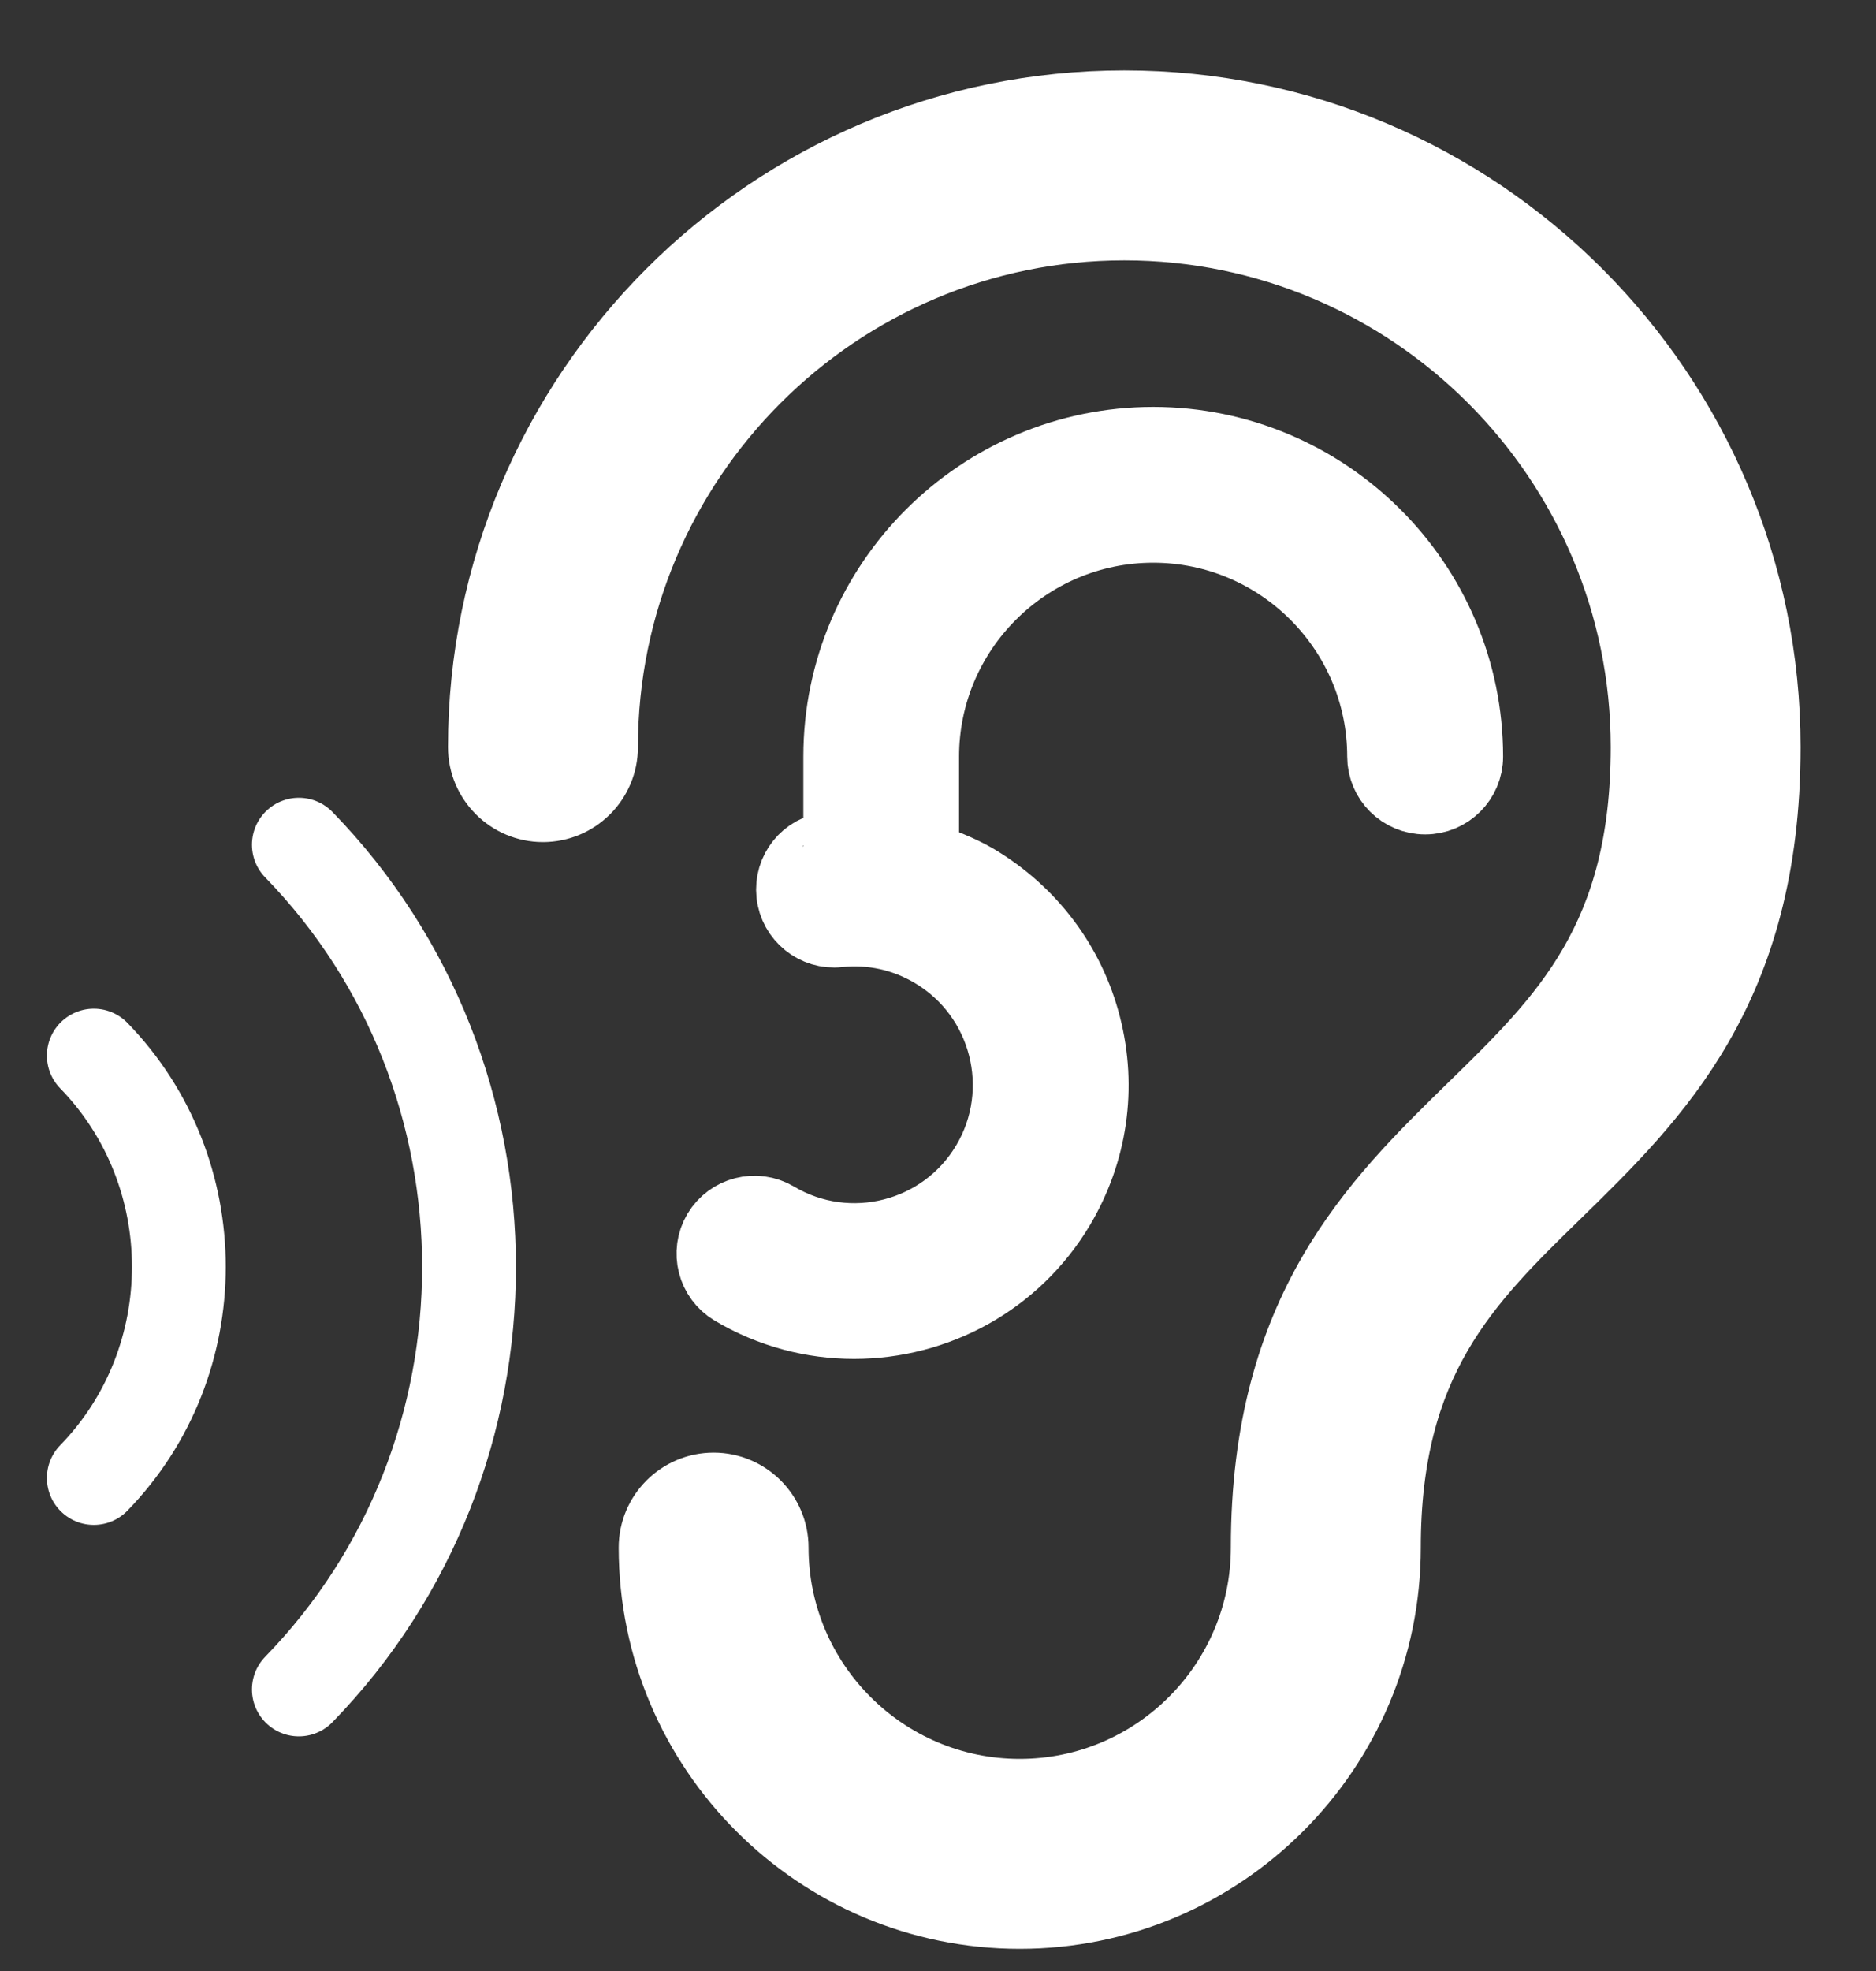 <?xml version="1.0" encoding="UTF-8"?>
<svg width="20px" height="21px" viewBox="0 0 20 21" version="1.1" xmlns="http://www.w3.org/2000/svg" xmlns:xlink="http://www.w3.org/1999/xlink">
    <rect x="0" y="0" width="20" height="21" fill="#333333" stroke="none"/>
    <!-- Generator: Sketch 58 (84663) - https://sketch.com -->
    <title>Group 16</title>
    <desc>Created with Sketch.</desc>
    <g id="Page-1" stroke="none" stroke-width="1" fill="none" fill-rule="evenodd">
        <g id="Group-16" transform="translate(1, 1)" stroke="#FFFFFF">
            <g id="ear-(1)" transform="translate(4, 0)" fill="#FFFFFF" fill-rule="nonzero">
                <path d="M6.986,0 C3.149,0 0.026,3.122 0.026,6.96 C0.026,7.38 0.368,7.722 0.788,7.722 C1.209,7.722 1.551,7.38 1.551,6.96 C1.551,3.963 3.989,1.524 6.986,1.524 C9.983,1.524 12.422,3.963 12.422,6.96 C12.422,8.949 11.586,9.765 10.617,10.71 C9.565,11.737 8.372,12.901 8.372,15.489 C8.372,16.868 7.25,17.99 5.871,17.99 C4.492,17.99 3.37,16.868 3.37,15.489 C3.37,15.069 3.028,14.727 2.608,14.727 C2.188,14.727 1.846,15.068 1.846,15.489 C1.846,17.709 3.651,19.514 5.871,19.514 C8.091,19.514 9.897,17.709 9.897,15.489 C9.897,13.543 10.724,12.735 11.683,11.8 C12.744,10.764 13.946,9.591 13.946,6.96 C13.946,3.122 10.824,0 6.986,0 Z" id="Path" stroke-width="0.5"></path>
                <path d="M7.294,3.708 C5.446,3.708 3.937,5.212 3.937,7.061 L3.937,8.017 C3.937,8.019 3.874,8.02 3.84,8.023 C3.589,8.05 3.409,8.275 3.436,8.526 C3.462,8.777 3.691,8.961 3.94,8.933 C4.291,8.896 4.638,8.972 4.943,9.153 C5.718,9.613 5.975,10.617 5.515,11.392 C5.055,12.167 4.05,12.423 3.276,11.963 C3.059,11.835 2.778,11.906 2.649,12.123 C2.52,12.34 2.592,12.621 2.809,12.75 C3.216,12.992 3.663,13.106 4.105,13.106 C4.976,13.106 5.826,12.661 6.302,11.859 C6.649,11.273 6.748,10.588 6.579,9.928 C6.411,9.268 5.991,8.714 5.406,8.366 C5.231,8.262 5.004,8.181 4.852,8.122 L4.852,7.061 C4.852,5.717 5.95,4.623 7.294,4.623 C8.639,4.623 9.735,5.717 9.735,7.061 C9.735,7.314 9.941,7.518 10.194,7.518 C10.446,7.518 10.652,7.314 10.652,7.061 C10.652,5.212 9.143,3.708 7.294,3.708 Z" id="Path" stroke-width="0.745"></path>
            </g>
            <path d="M2.186,8 C4.605,10.486 4.605,14.514 2.186,17 M0,10.247 C1.209,11.49 1.209,13.504 0,14.747" id="Shape" stroke-linecap="round" stroke-linejoin="round"></path>
        </g>
    </g>
</svg>